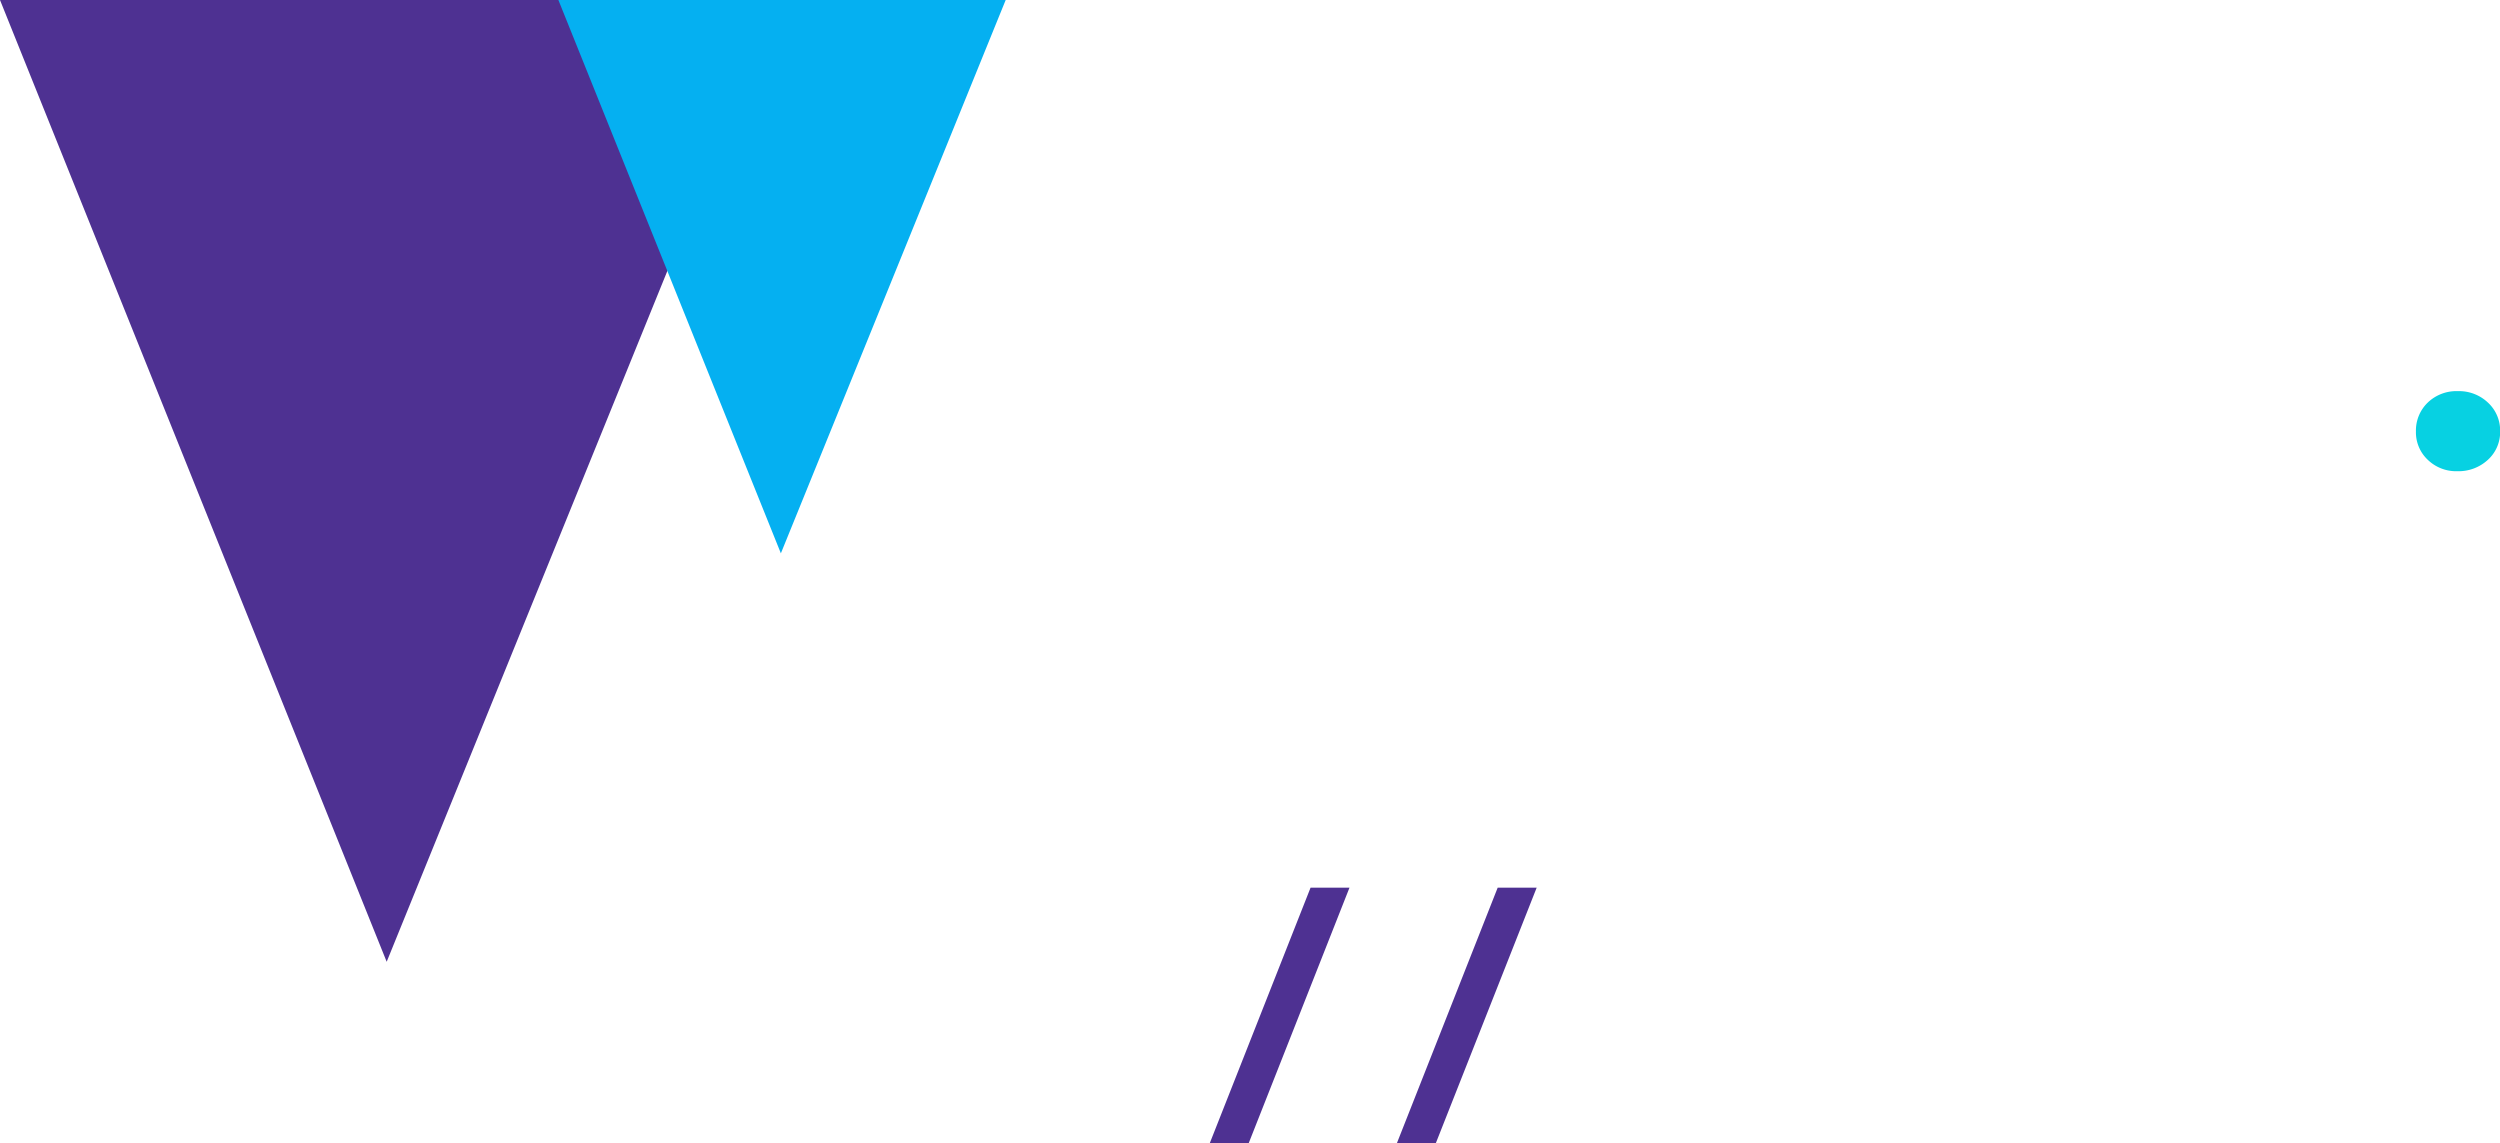 <svg xmlns="http://www.w3.org/2000/svg" width="385.98" height="176.52" viewBox="0 0 385.98 176.52"><defs><style>.\30 87b4ada-39d3-459f-9962-bb8619989bdd{fill:#07d1e2;}.f2accde7-d418-4035-8a08-5875422c0c62{fill:#4e3192;}.\35 217222d-ba0e-4e41-a999-522525aa9839{fill:#05b0f1;}</style></defs><title>shapes-9</title><g id="06114db9-0b1c-4c18-9e06-eea7f4378b2f" data-name="Layer 2"><g id="51b5d63c-3bc2-4d7d-aded-e71d5f07fc70" data-name="Layer 1"><path class="087b4ada-39d3-459f-9962-bb8619989bdd" d="M379.47,60.39a6.47,6.47,0,0,1,4.65,1.77A5.86,5.86,0,0,1,386,66.59,5.77,5.77,0,0,1,384.1,71a6.66,6.66,0,0,1-4.72,1.75A6.28,6.28,0,0,1,374.84,71,5.82,5.82,0,0,1,373,66.62a6,6,0,0,1,1.83-4.47A6.37,6.37,0,0,1,379.47,60.39Z"/><polygon class="f2accde7-d418-4035-8a08-5875422c0c62" points="59.7 148.49 0 0 120.03 0 59.7 148.49"/><polygon class="5217222d-ba0e-4e41-a999-522525aa9839" points="120.56 85.43 86.21 0 155.27 0 120.56 85.43"/><polygon class="f2accde7-d418-4035-8a08-5875422c0c62" points="208.35 137.05 202.34 137.05 186.77 176.52 192.78 176.52 208.35 137.05"/><polygon class="f2accde7-d418-4035-8a08-5875422c0c62" points="237.25 137.05 231.23 137.05 215.66 176.52 221.67 176.52 237.25 137.05"/></g></g></svg>
